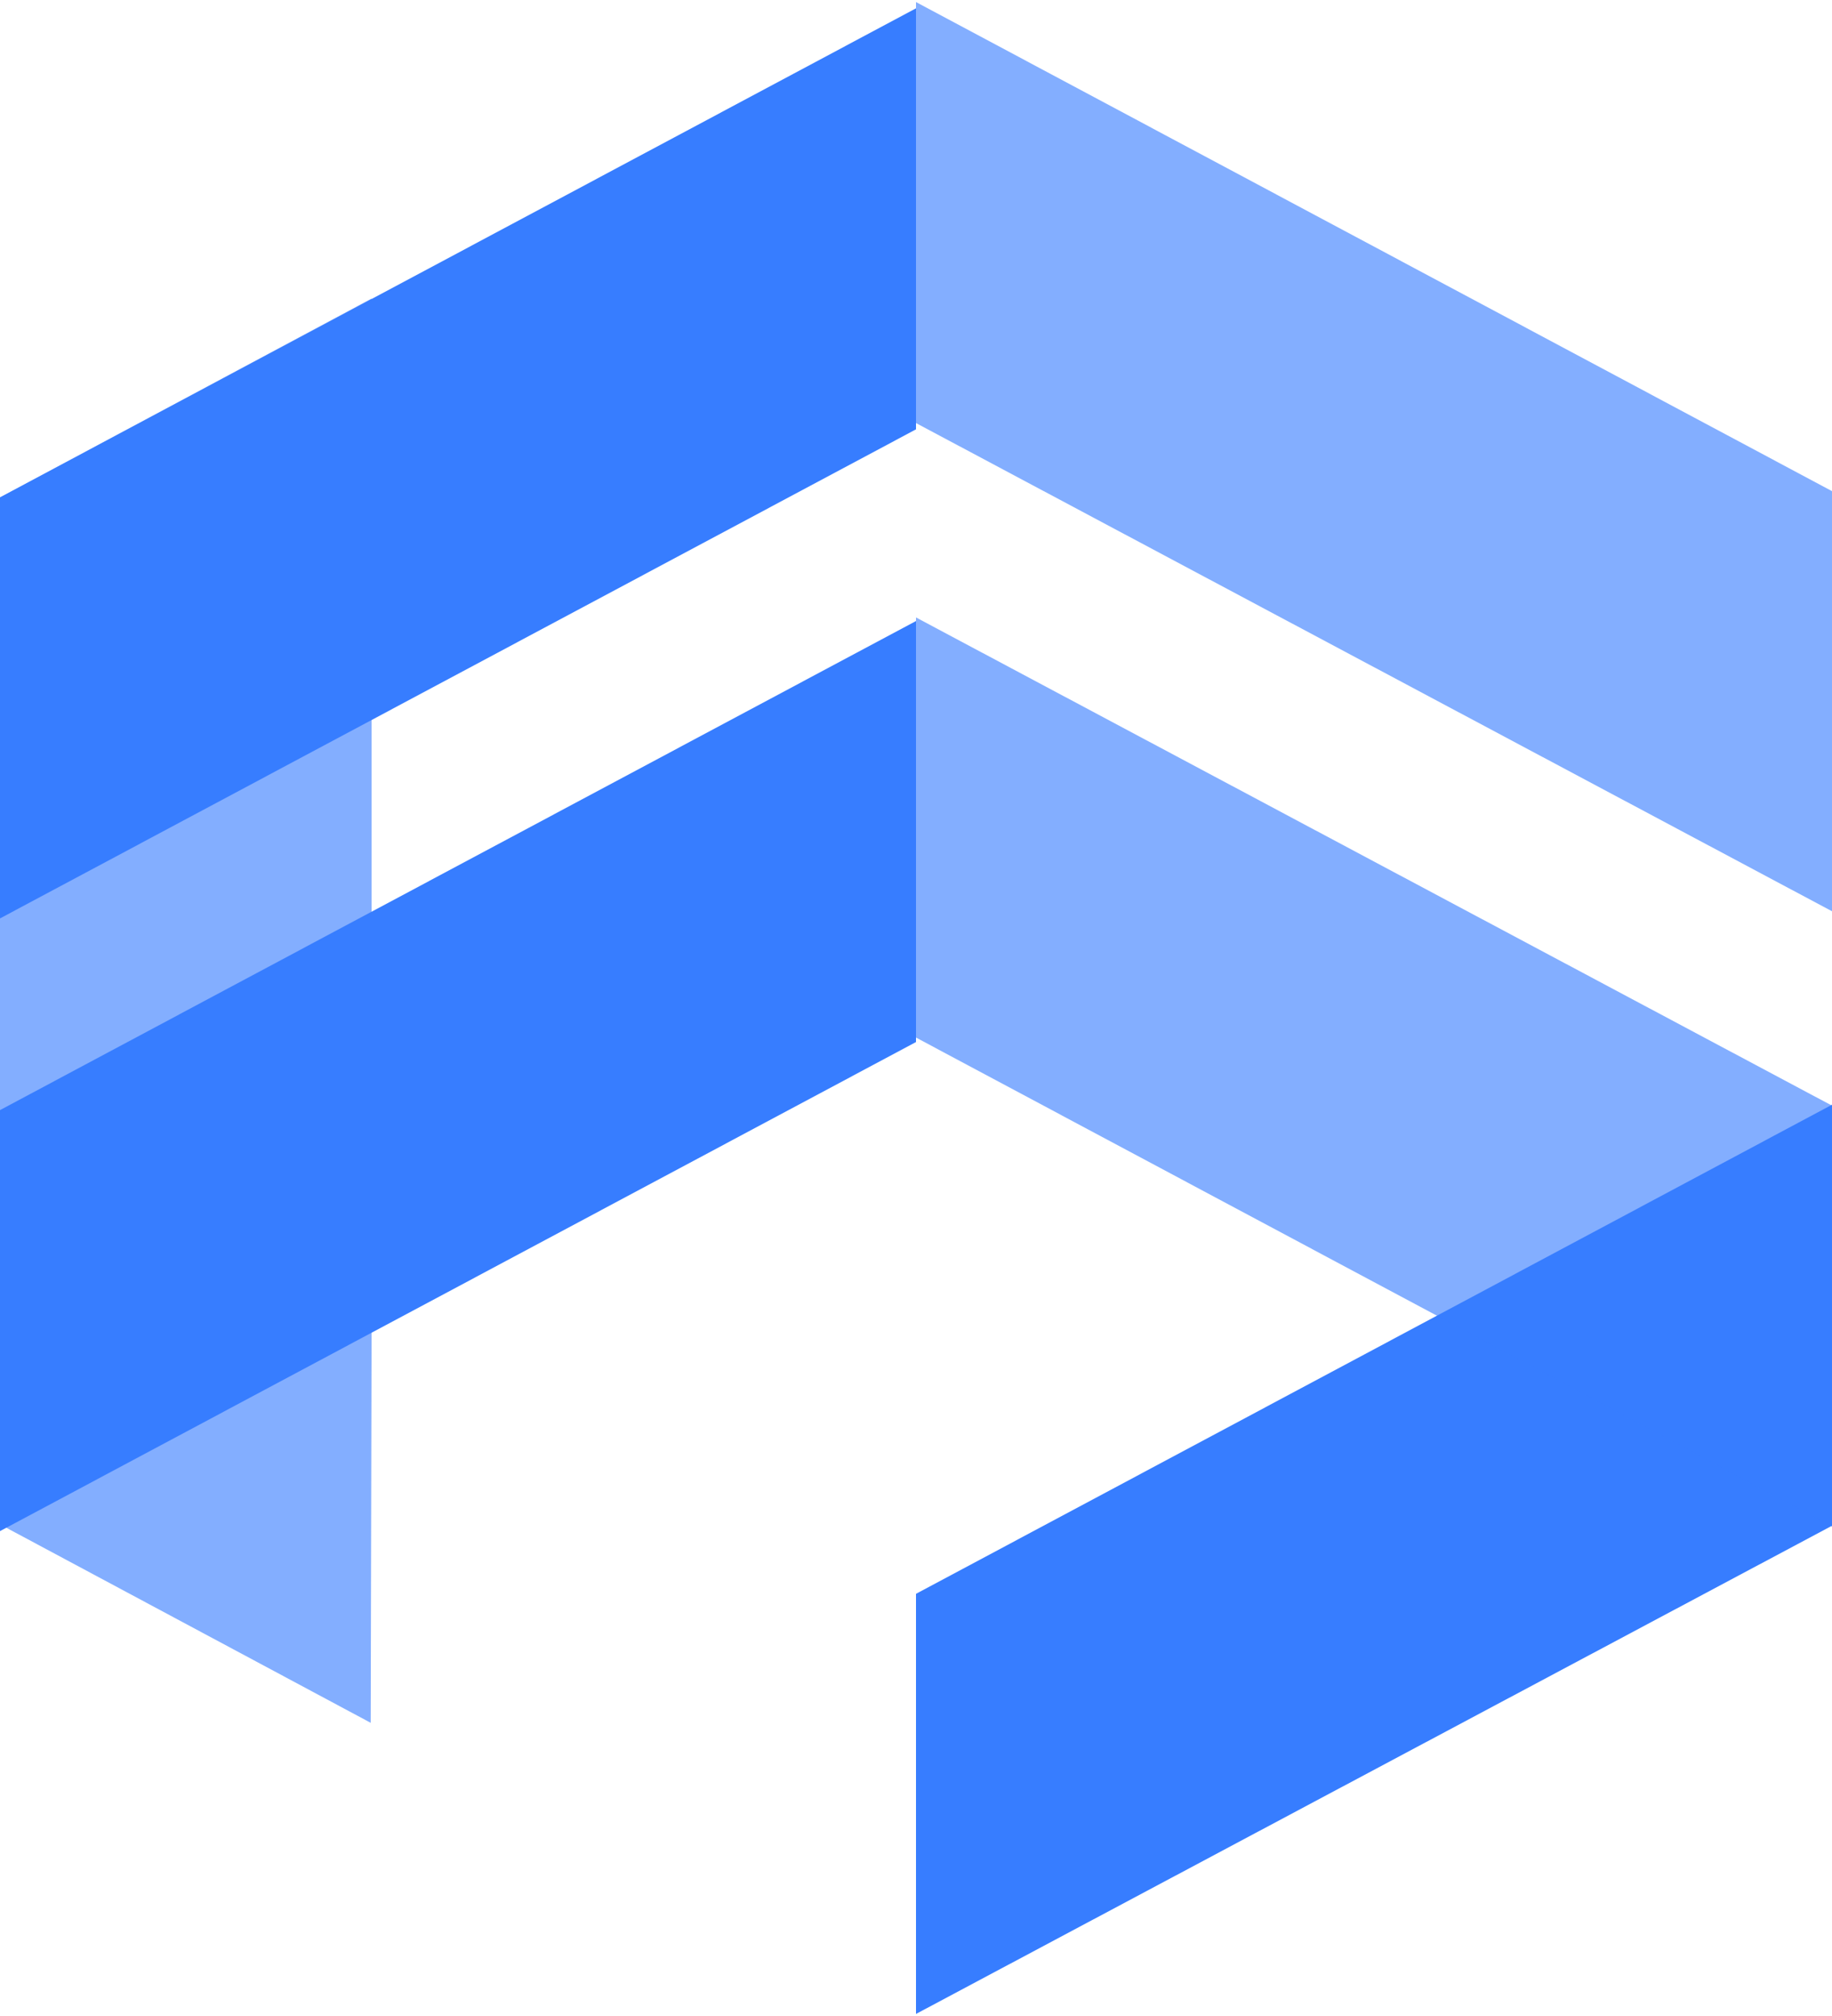 <?xml version="1.0" encoding="UTF-8"?>
<!DOCTYPE svg PUBLIC "-//W3C//DTD SVG 1.1//EN" "http://www.w3.org/Graphics/SVG/1.1/DTD/svg11.dtd">
<!-- Creator: CorelDRAW 2019 (64-Bit) -->
<svg xmlns="http://www.w3.org/2000/svg" xml:space="preserve" width="50px" height="55px" version="1.1" style="shape-rendering:geometricPrecision; text-rendering:geometricPrecision; image-rendering:optimizeQuality; fill-rule:evenodd; clip-rule:evenodd"
viewBox="0 0 20.46 22.46"
 xmlns:xlink="http://www.w3.org/1999/xlink">
 <defs>
  <style type="text/css">
   <![CDATA[
    .fil2 {fill:#377DFF;fill-rule:nonzero}
    .fil0 {fill:#377DFF;fill-rule:nonzero;fill-opacity:0.62}
    .fil1 {fill:#377DFF;fill-rule:nonzero}
   ]]>
  </style>
 </defs>
 <g id="Layer_x0020_1">
  <polygon class="fil0" points="4.15,3.31 0,5.53 0,17.01 4.15,14.8 "/>
  <polygon class="fil1" points="20.46,12.31 20.46,17.01 10.23,22.46 10.23,17.77 "/>
  <polygon class="fil0" points="4.14,19.21 4.15,14.8 0.01,17 "/>
  <polygon class="fil2" points="0,10.23 0,5.53 10.23,0.07 10.23,4.77 "/>
  <polygon class="fil0" points="20.46,10.15 20.46,5.46 10.23,0 10.23,4.7 "/>
  <polygon class="fil0" points="20.46,17.02 20.46,12.32 10.23,6.87 10.23,11.56 "/>
  <polygon class="fil2" points="0,17.07 0,12.37 10.23,6.91 10.23,11.61 "/>
 </g>
</svg>
